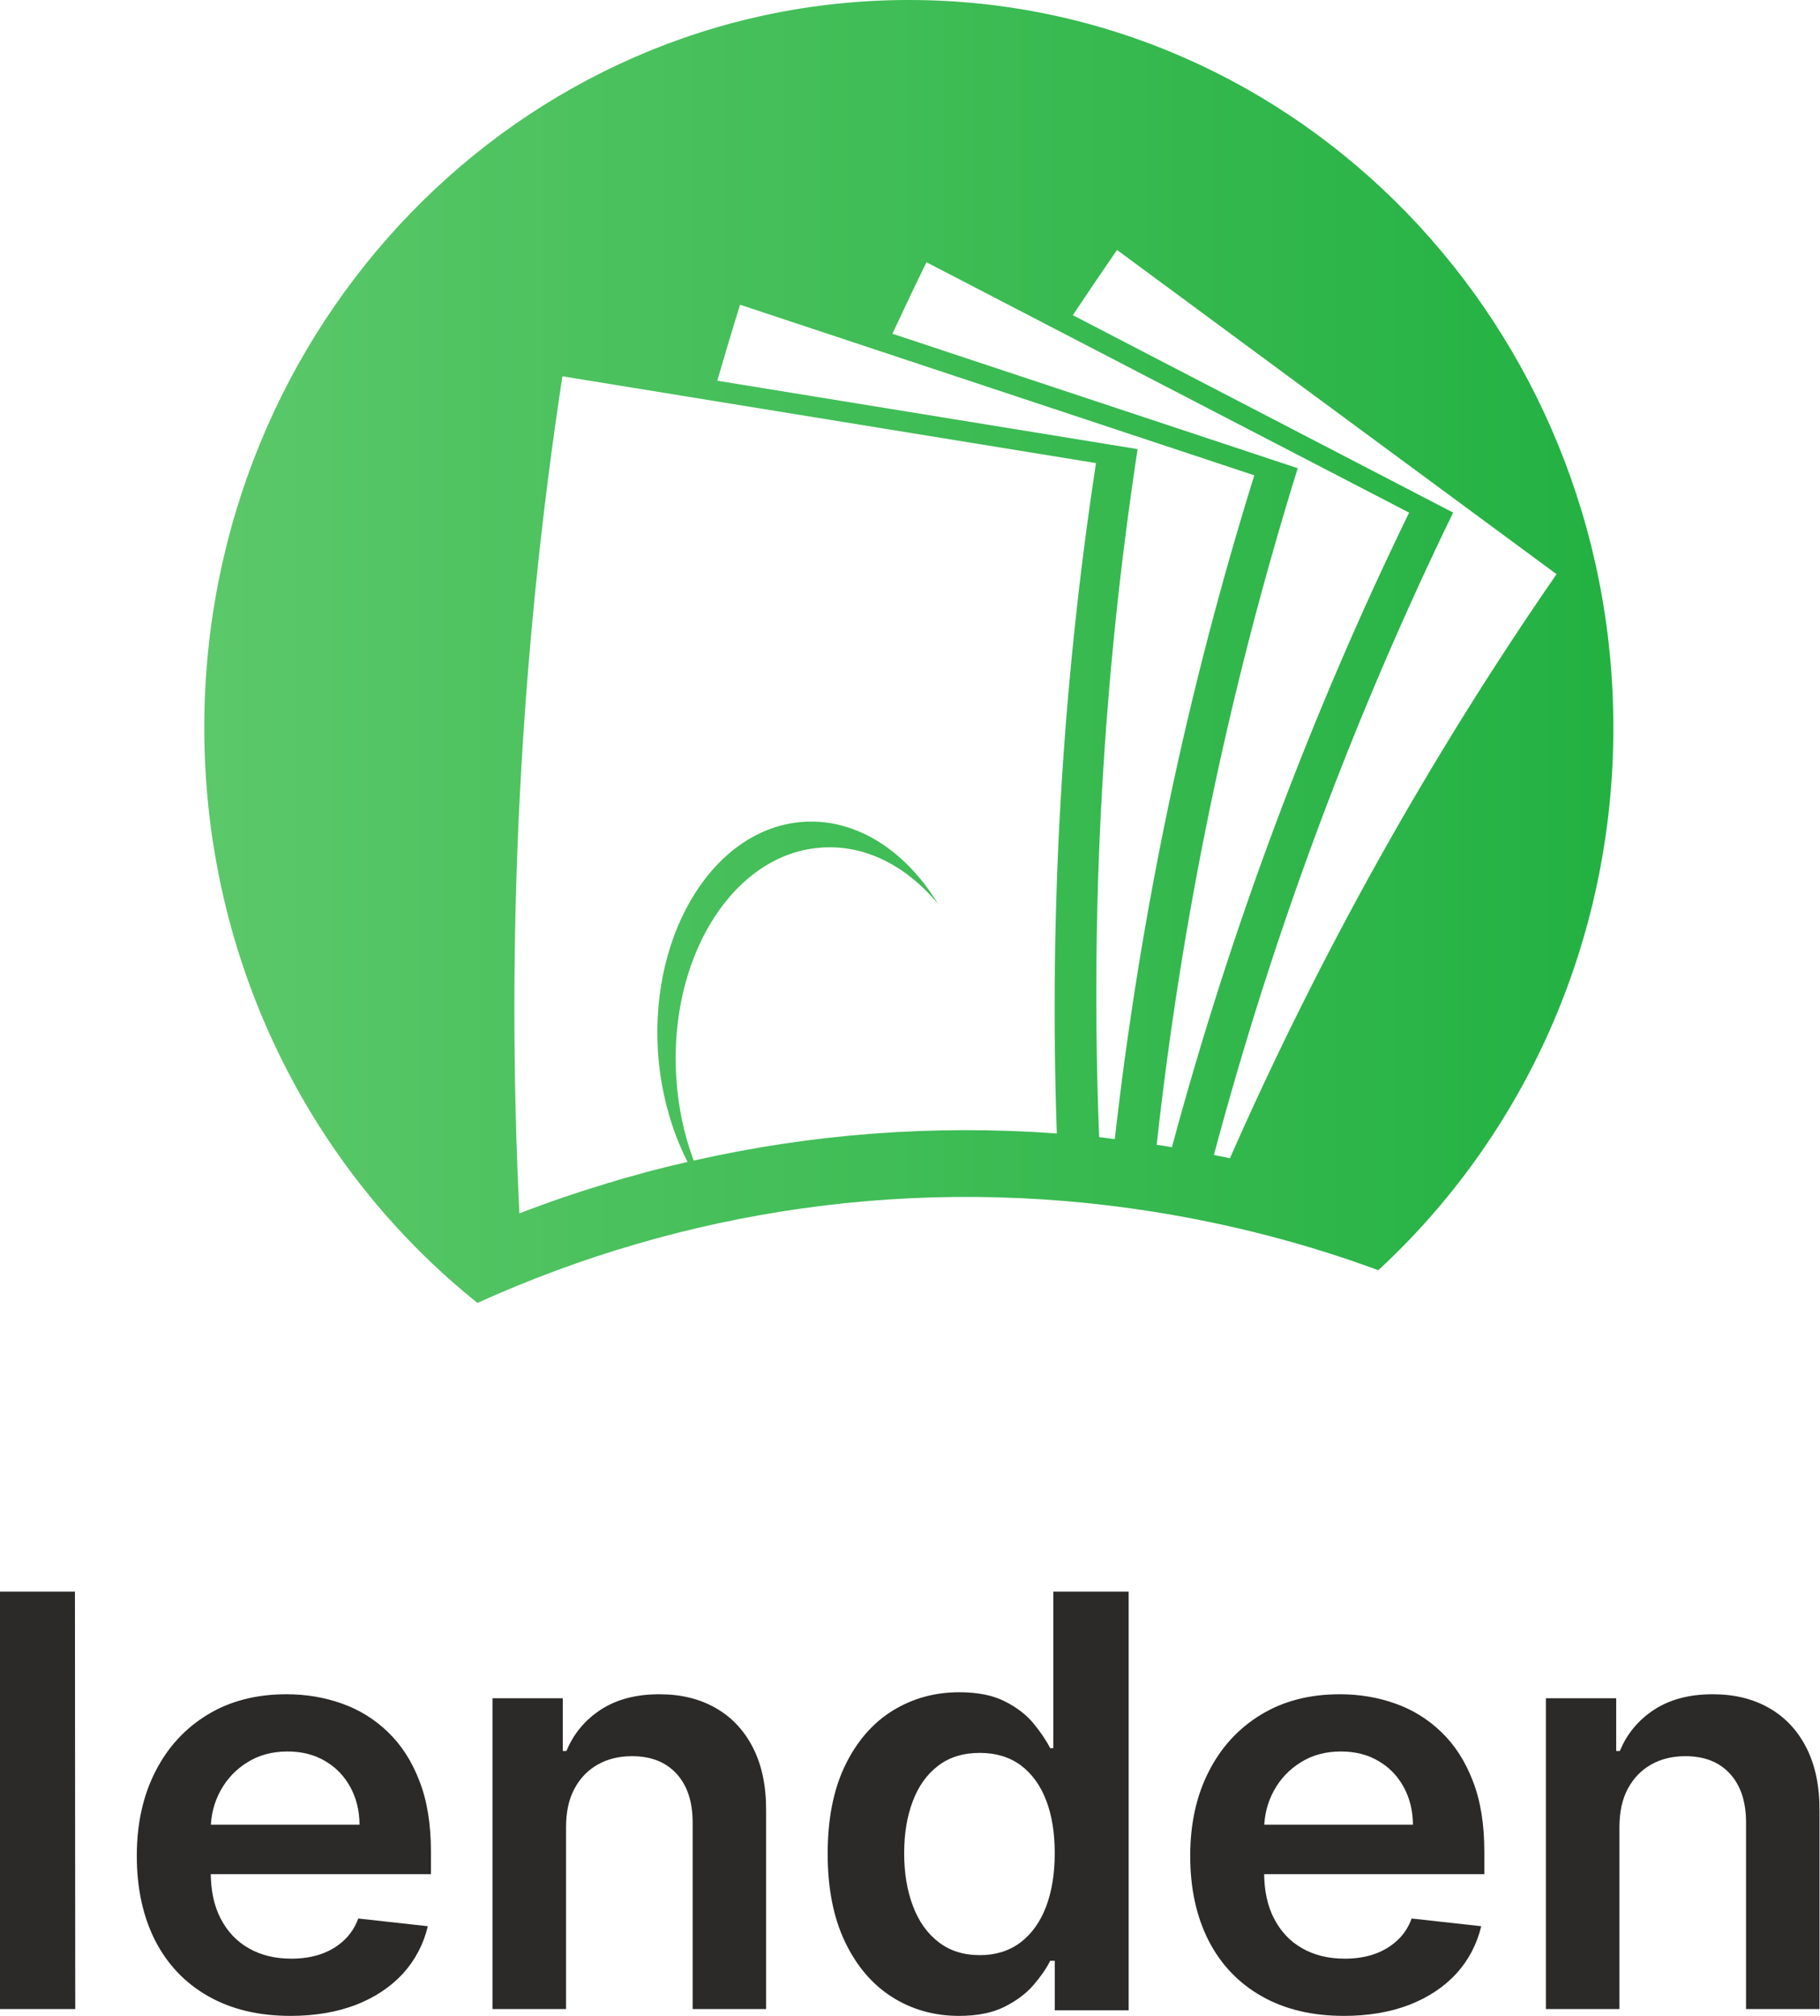 <svg width="196" height="217" viewBox="0 0 196 217" fill="none" xmlns="http://www.w3.org/2000/svg">
<path d="M124.188 130.433C132.596 131.766 140.702 133.883 148.431 136.729C163.969 122.395 173.748 101.533 173.748 78.326C173.748 35.069 139.784 0 97.874 0C55.964 0 22 35.062 22 78.326C22 103.523 33.519 125.933 51.418 140.252C73.531 130.239 98.56 126.372 124.188 130.433ZM120.299 26.91C136.069 38.548 151.844 50.177 167.629 61.807C153.945 81.581 142.175 102.628 132.453 124.673C131.884 124.555 131.313 124.443 130.728 124.331C137.087 100.497 145.718 77.334 156.492 55.176C142.845 48.092 129.183 41.005 115.536 33.928C117.101 31.573 118.689 29.233 120.299 26.903L120.3 26.909L120.299 26.91ZM99.773 28.228C117.101 37.22 134.423 46.206 151.751 55.183C141.092 77.078 132.554 99.952 126.203 123.494C125.878 123.427 125.568 123.383 125.244 123.331C125.021 123.295 124.796 123.257 124.565 123.235C127.286 98.537 132.366 74.138 139.756 50.401C125.214 45.574 110.65 40.752 96.108 35.925C97.306 33.34 98.526 30.776 99.773 28.22V28.228ZM79.702 32.803C98.163 38.918 116.619 45.051 135.078 51.167C127.818 74.464 122.796 98.388 120.052 122.623C119.489 122.535 118.926 122.474 118.37 122.407C117.389 97.672 118.767 72.869 122.512 48.343C107.421 45.892 92.345 43.434 77.247 40.983C78.04 38.241 78.849 35.522 79.701 32.803H79.699H79.702ZM74.709 124.934C73.684 122.2 73.019 119.144 72.826 115.934C72.169 105.288 76.73 95.937 83.615 92.547C85.138 91.795 86.776 91.348 88.494 91.236C88.638 91.221 88.775 91.214 88.933 91.214H88.948C93.502 91.065 97.76 93.374 101.029 97.301C98.632 93.383 95.385 90.492 91.734 89.204C90.247 88.675 88.703 88.405 87.115 88.444C86.921 88.436 86.719 88.459 86.524 88.465C77.055 89.091 70.047 100.162 70.854 113.163C70.977 115.071 71.266 116.926 71.698 118.684C71.75 118.929 71.806 119.161 71.878 119.385C72.42 121.426 73.156 123.34 74.05 125.076C72.809 125.351 71.567 125.664 70.333 125.977C69.814 126.104 69.309 126.253 68.788 126.402C67.778 126.663 66.761 126.954 65.743 127.281C65.585 127.31 65.44 127.348 65.288 127.408C62.128 128.361 59.002 129.426 55.934 130.619C54.462 100.541 56.007 70.345 60.568 40.507C79.715 43.613 98.876 46.744 118.031 49.849C114.379 73.742 112.978 97.912 113.809 122.014C100.436 121.031 87.307 122.081 74.729 124.926L74.707 124.935L74.709 124.934Z" fill="url(#paint0_linear_194_1853)"/>
<path d="M8.071 171.328L8.103 216.263H0V171.328H8.071Z" fill="#2B2A29"/>
<path d="M31.268 216.998C27.855 216.998 24.91 216.29 22.434 214.887C19.957 213.483 18.053 211.495 16.721 208.914C15.4 206.322 14.733 203.279 14.733 199.775C14.733 196.322 15.4 193.29 16.741 190.678C18.073 188.064 19.946 186.036 22.36 184.57C24.764 183.105 27.595 182.378 30.851 182.378C32.943 182.378 34.93 182.706 36.803 183.372C38.666 184.028 40.332 185.053 41.767 186.437C43.214 187.82 44.348 189.572 45.17 191.714C46.003 193.845 46.408 196.375 46.408 199.316V201.744H18.5V196.417H38.719C38.709 194.9 38.375 193.548 37.72 192.359C37.075 191.181 36.169 190.238 35.004 189.562C33.85 188.876 32.497 188.537 30.957 188.537C29.323 188.537 27.876 188.927 26.638 189.705C25.399 190.473 24.432 191.497 23.746 192.758C23.059 194.018 22.705 195.391 22.695 196.897V201.537C22.695 203.495 23.048 205.165 23.776 206.548C24.504 207.942 25.515 209.007 26.815 209.734C28.115 210.472 29.634 210.841 31.382 210.841C32.548 210.841 33.609 210.678 34.556 210.349C35.492 210.021 36.314 209.54 37.011 208.895C37.709 208.26 38.229 207.471 38.583 206.517L46.075 207.347C45.606 209.295 44.712 210.995 43.391 212.451C42.058 213.895 40.373 215.012 38.323 215.811C36.263 216.6 33.911 217 31.268 217V216.998Z" fill="#2B2A29"/>
<path d="M60.959 196.658V216.263H53.038V182.807H60.61V188.49H61C61.77 186.62 63.012 185.138 64.703 184.033C66.407 182.929 68.5 182.378 71.013 182.378C73.331 182.378 75.353 182.869 77.076 183.86C78.8 184.841 80.144 186.273 81.097 188.143C82.052 190.025 82.524 192.293 82.503 194.961V216.263H74.593V196.188C74.593 193.948 74.018 192.201 72.86 190.934C71.701 189.666 70.1 189.043 68.059 189.043C66.674 189.043 65.442 189.339 64.376 189.943C63.308 190.545 62.467 191.415 61.862 192.549C61.256 193.673 60.959 195.054 60.959 196.658Z" fill="#2B2A29"/>
<path d="M103.273 216.999C100.579 216.999 98.168 216.308 96.03 214.944C93.903 213.581 92.225 211.607 90.989 209.004C89.752 206.413 89.133 203.251 89.133 199.545C89.133 195.785 89.763 192.614 91.021 190.022C92.278 187.44 93.976 185.478 96.126 184.145C98.274 182.823 100.664 182.161 103.295 182.161C105.309 182.161 106.953 182.492 108.254 183.164C109.554 183.825 110.581 184.63 111.336 185.561C112.09 186.49 112.688 187.369 113.096 188.183H113.432V171.328H121.546V216.401H113.589V211.071H113.097C112.689 211.898 112.08 212.765 111.294 213.685C110.498 214.604 109.46 215.378 108.16 216.029C106.871 216.669 105.236 217 103.275 217L103.273 216.999ZM105.527 210.461C107.235 210.461 108.703 209.996 109.908 209.087C111.113 208.167 112.025 206.887 112.655 205.245C113.272 203.602 113.587 201.682 113.587 199.503C113.587 197.313 113.283 195.412 112.665 193.802C112.047 192.19 111.134 190.931 109.94 190.032C108.734 189.144 107.266 188.689 105.527 188.689C103.724 188.689 102.225 189.154 101.019 190.084C99.813 191.003 98.902 192.283 98.293 193.905C97.675 195.537 97.371 197.407 97.371 199.503C97.371 201.61 97.686 203.489 98.304 205.142C98.922 206.795 99.835 208.096 101.051 209.036C102.266 209.986 103.754 210.46 105.527 210.46V210.461Z" fill="#2B2A29"/>
<path d="M144.711 216.998C141.298 216.998 138.352 216.29 135.877 214.887C133.4 213.483 131.496 211.495 130.164 208.914C128.843 206.322 128.176 203.279 128.176 199.775C128.176 196.322 128.843 193.29 130.184 190.678C131.516 188.064 133.389 186.036 135.803 184.57C138.207 183.105 141.037 182.378 144.294 182.378C146.386 182.378 148.373 182.706 150.246 183.372C152.109 184.028 153.774 185.053 155.21 186.437C156.657 187.82 157.791 189.572 158.613 191.714C159.446 193.845 159.851 196.375 159.851 199.316V201.744H131.943V196.417H152.162C152.151 194.9 151.818 193.548 151.162 192.359C150.518 191.181 149.612 190.238 148.447 189.562C147.292 188.876 145.939 188.537 144.4 188.537C142.766 188.537 141.319 188.927 140.081 189.705C138.842 190.473 137.874 191.497 137.188 192.758C136.501 194.018 136.148 195.391 136.137 196.897V201.537C136.137 203.495 136.491 205.165 137.219 206.548C137.947 207.942 138.957 209.007 140.257 209.734C141.557 210.472 143.077 210.841 144.825 210.841C145.991 210.841 147.052 210.678 147.998 210.349C148.934 210.021 149.757 209.54 150.454 208.895C151.152 208.26 151.672 207.471 152.026 206.517L159.518 207.347C159.049 209.295 158.155 210.995 156.834 212.451C155.501 213.895 153.815 215.012 151.766 215.811C149.706 216.6 147.354 217 144.711 217V216.998Z" fill="#2B2A29"/>
<path d="M174.401 196.658V216.263H166.481V182.807H174.053V188.49H174.443C175.213 186.62 176.454 185.138 178.146 184.033C179.849 182.929 181.943 182.378 184.456 182.378C186.774 182.378 188.796 182.869 190.519 183.86C192.243 184.841 193.587 186.273 194.54 188.143C195.494 190.025 195.967 192.293 195.946 194.961V216.263H188.036V196.188C188.036 193.948 187.461 192.201 186.303 190.934C185.144 189.666 183.543 189.043 181.502 189.043C180.117 189.043 178.885 189.339 177.818 189.943C176.751 190.545 175.91 191.415 175.304 192.549C174.699 193.673 174.401 195.054 174.401 196.658Z" fill="#2B2A29"/>
<defs>
<linearGradient id="paint0_linear_194_1853" x1="22.002" y1="70.033" x2="173.562" y2="70.033" gradientUnits="userSpaceOnUse">
<stop stop-color="#5BC869"/>
<stop offset="1" stop-color="#23B142"/>
</linearGradient>
</defs>
</svg>
